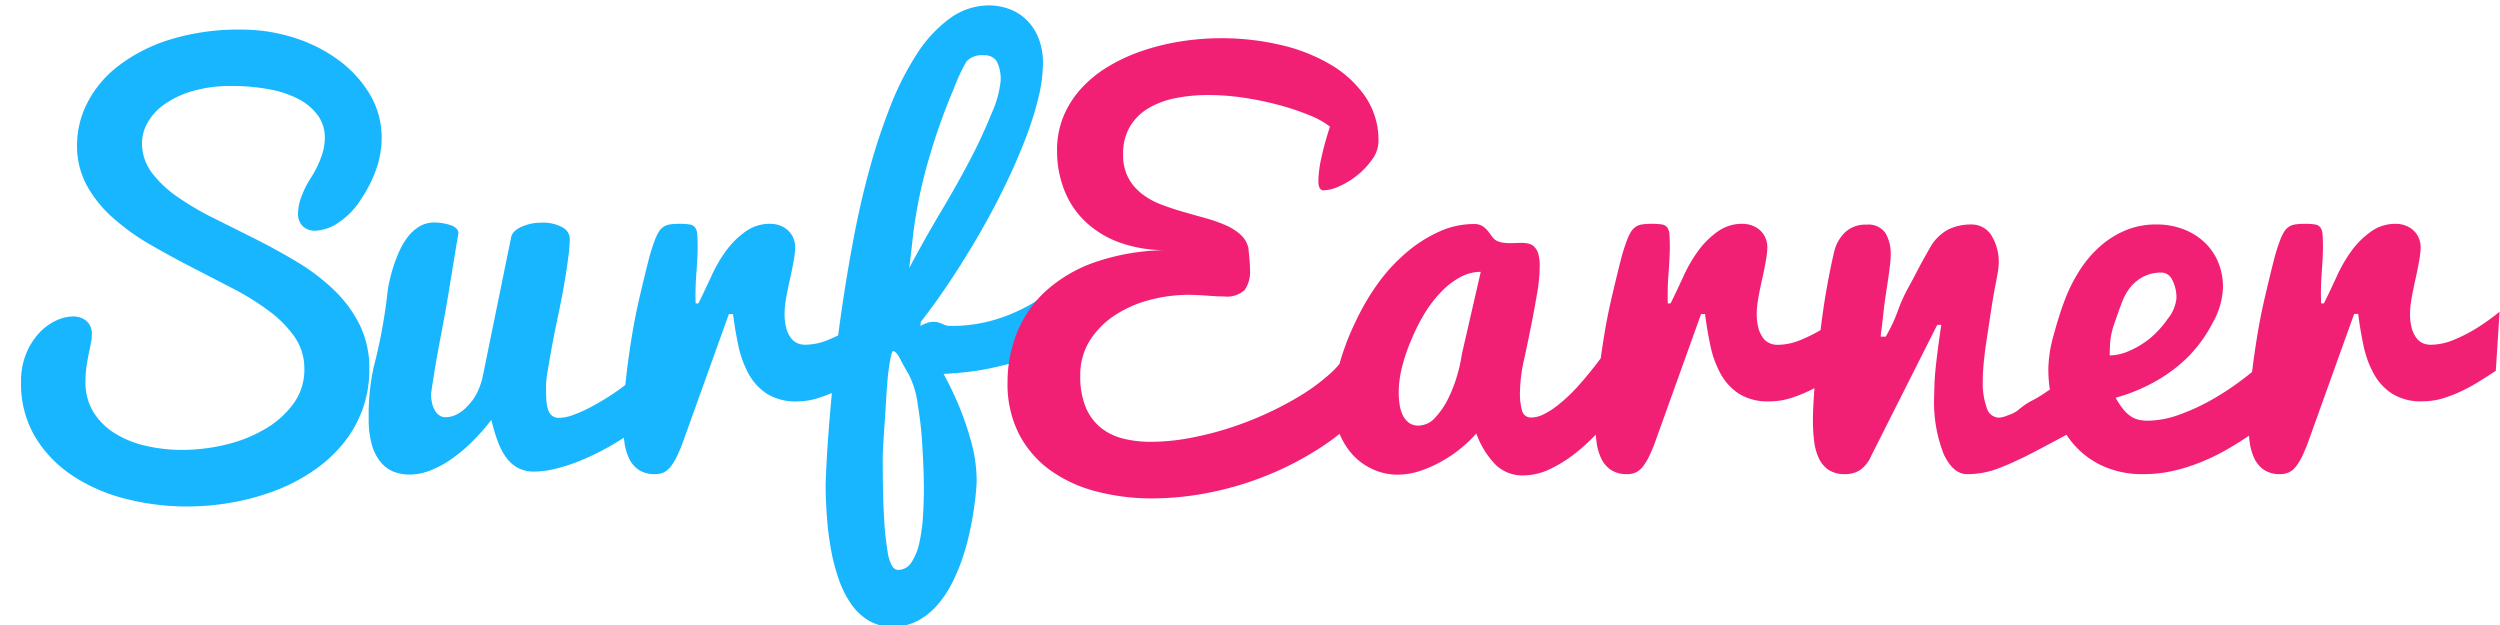 <svg xmlns="http://www.w3.org/2000/svg" xmlns:xlink="http://www.w3.org/1999/xlink" viewBox="0 0 116 29">
  <defs>
    <style>
      .cls-1 {
        clip-path: url(#clip-Custom_Size_1);
      }

      .cls-2 {
        fill: #17b6ff;
      }

      .cls-2, .cls-3 {
        stroke: rgba(0,0,0,0);
      }

      .cls-3 {
        fill: #f22074;
      }

      .cls-4 {
        fill: #fff;
      }
    </style>
    <clipPath id="clip-Custom_Size_1">
      <rect width="116" height="29"/>
    </clipPath>
  </defs>
  <g id="Custom_Size_1" data-name="Custom Size – 1" class="cls-1">
    <rect class="cls-4" width="116" height="29"/>
    <path id="Path_1" data-name="Path 1" class="cls-2" d="M8.59-15.375a2.265,2.265,0,0,0,.451,1.383,5.127,5.127,0,0,0,1.2,1.131,13.083,13.083,0,0,0,1.688.99q.943.469,1.934.967t1.934,1.066a9.5,9.5,0,0,1,1.688,1.283,5.87,5.87,0,0,1,1.2,1.617,4.551,4.551,0,0,1,.451,2.063,5.366,5.366,0,0,1-.34,1.939,5.519,5.519,0,0,1-.932,1.588,6.6,6.6,0,0,1-1.4,1.242,8.543,8.543,0,0,1-1.746.891,11.056,11.056,0,0,1-1.969.533,11.935,11.935,0,0,1-2.074.182,11.333,11.333,0,0,1-2.848-.357A7.984,7.984,0,0,1,5.355.064a5.644,5.644,0,0,1-1.729-1.8,4.837,4.837,0,0,1-.65-2.537A3.364,3.364,0,0,1,3.217-5.6a3.179,3.179,0,0,1,.6-.949,2.5,2.5,0,0,1,.779-.574,1.9,1.9,0,0,1,.785-.193.961.961,0,0,1,.627.205.775.775,0,0,1,.252.639,2.051,2.051,0,0,1-.047.422q-.047.223-.1.486t-.1.58a4.732,4.732,0,0,0-.047.691A2.613,2.613,0,0,0,6.34-2.871a3.076,3.076,0,0,0,1,.984,4.686,4.686,0,0,0,1.43.574,7.4,7.4,0,0,0,1.676.188,8.663,8.663,0,0,0,2.039-.246A6.575,6.575,0,0,0,14.309-2.1a4.305,4.305,0,0,0,1.313-1.178,2.661,2.661,0,0,0,.5-1.6,2.565,2.565,0,0,0-.451-1.488,5.231,5.231,0,0,0-1.2-1.213,12.192,12.192,0,0,0-1.693-1.049q-.949-.492-1.934-1T8.918-10.682a10.4,10.4,0,0,1-1.693-1.225,5.628,5.628,0,0,1-1.2-1.494,3.86,3.86,0,0,1-.451-1.881,4.316,4.316,0,0,1,.475-1.939,5.063,5.063,0,0,1,1.43-1.711,7.647,7.647,0,0,1,2.385-1.225,10.781,10.781,0,0,1,3.352-.469,7.972,7.972,0,0,1,2.385.363,7.048,7.048,0,0,1,2.08,1.031,5.429,5.429,0,0,1,1.471,1.594,3.9,3.9,0,0,1,.557,2.051,4.423,4.423,0,0,1-.229,1.371,6.1,6.1,0,0,1-.732,1.465,3.594,3.594,0,0,1-1.072,1.1,2.048,2.048,0,0,1-1.049.357.814.814,0,0,1-.574-.205.8.8,0,0,1-.223-.615,2.305,2.305,0,0,1,.141-.721,4.634,4.634,0,0,1,.48-.955,4.827,4.827,0,0,0,.469-.967,2.631,2.631,0,0,0,.152-.838,1.758,1.758,0,0,0-.322-1.049,2.548,2.548,0,0,0-.891-.756,4.787,4.787,0,0,0-1.365-.457,9.315,9.315,0,0,0-1.746-.152,6.252,6.252,0,0,0-1.834.24,4.38,4.38,0,0,0-1.3.621,2.579,2.579,0,0,0-.773.85A1.945,1.945,0,0,0,8.59-15.375Zm19.848,4.453a7.127,7.127,0,0,1-.07.861q-.07.545-.182,1.2t-.3,1.559q-.193.908-.3,1.506t-.182,1.049a4.832,4.832,0,0,0-.07.627q0,.328.012.6a2.083,2.083,0,0,0,.07.48.659.659,0,0,0,.182.316.516.516,0,0,0,.357.111,1.964,1.964,0,0,0,.627-.129,5.974,5.974,0,0,0,.785-.346q.416-.217.85-.492t.826-.58q.393-.3.715-.6a4.692,4.692,0,0,0,.521-.557q0,.387.006.7t.006.6q0,.287.006.592t.006.68a6.594,6.594,0,0,1-.639.551q-.381.293-.844.586t-.984.563a10.846,10.846,0,0,1-1.049.475,8.005,8.005,0,0,1-1.043.328,4.155,4.155,0,0,1-.961.123,1.546,1.546,0,0,1-.762-.176,1.671,1.671,0,0,1-.545-.492,3.047,3.047,0,0,1-.387-.756A7.768,7.768,0,0,1,24.8-2.52a9.775,9.775,0,0,1-.891,1.014,7.385,7.385,0,0,1-.955.8,4.677,4.677,0,0,1-.984.533,2.664,2.664,0,0,1-.967.193,2.031,2.031,0,0,1-.727-.129,1.5,1.5,0,0,1-.6-.434,2.19,2.19,0,0,1-.416-.8,4.286,4.286,0,0,1-.152-1.236,10.346,10.346,0,0,1,.223-2.355A24.792,24.792,0,0,0,19.988-8.5q.023-.176.088-.475t.176-.65a6.524,6.524,0,0,1,.275-.715,3.376,3.376,0,0,1,.387-.656,1.962,1.962,0,0,1,.521-.48,1.322,1.322,0,0,1,.674-.2,2.336,2.336,0,0,1,.891.158q.27.135.27.334-.105.621-.229,1.383t-.252,1.535q-.129.773-.311,1.723T22.2-5.016q-.094.574-.146.926T22-3.727a1.944,1.944,0,0,0,.041.4,1.29,1.29,0,0,0,.123.346.721.721,0,0,0,.211.246.5.5,0,0,0,.3.094,1.174,1.174,0,0,0,.527-.135,1.732,1.732,0,0,0,.5-.393,2.173,2.173,0,0,0,.434-.609,3.148,3.148,0,0,0,.281-.844L25.719-11q.059-.281.475-.475a2.213,2.213,0,0,1,.943-.193,1.838,1.838,0,0,1,.949.211A.62.62,0,0,1,28.438-10.922ZM30.91-2.449q0-.516.059-1.2T31.127-5.1q.1-.762.234-1.553t.346-1.687q.211-.9.363-1.494a8.439,8.439,0,0,1,.3-.984,2.3,2.3,0,0,1,.188-.41.813.813,0,0,1,.217-.24.711.711,0,0,1,.3-.117,2.9,2.9,0,0,1,.451-.029,2.958,2.958,0,0,1,.475.029.377.377,0,0,1,.252.141.629.629,0,0,1,.1.322q.018.211.018.574,0,.434-.059,1.23a12.583,12.583,0,0,0-.035,1.395h.129q.234-.469.586-1.23a6.685,6.685,0,0,1,.738-1.266,4.017,4.017,0,0,1,.879-.85,1.928,1.928,0,0,1,1.137-.346,1.267,1.267,0,0,1,.434.076,1.124,1.124,0,0,1,.369.217,1.027,1.027,0,0,1,.252.346,1.1,1.1,0,0,1,.094.463,3.681,3.681,0,0,1-.059.557q-.059.357-.187.932t-.187.943a4.055,4.055,0,0,0-.059.615,2.553,2.553,0,0,0,.082.7,1.313,1.313,0,0,0,.217.451.764.764,0,0,0,.3.24.926.926,0,0,0,.357.07,2.826,2.826,0,0,0,1.09-.234,7.08,7.08,0,0,0,1.031-.527,9.808,9.808,0,0,0,1.078-.773l-.176,2.742q-.3.2-.691.445a8.739,8.739,0,0,1-.826.463,6.186,6.186,0,0,1-.914.363A3.26,3.26,0,0,1,39-3.375a2.526,2.526,0,0,1-1.418-.357,2.6,2.6,0,0,1-.855-.937,4.753,4.753,0,0,1-.469-1.3q-.152-.721-.246-1.459H35.82l-2.1,5.848a7.551,7.551,0,0,1-.311.756,2.566,2.566,0,0,1-.3.486.883.883,0,0,1-.328.264A.962.962,0,0,1,32.4,0a1.323,1.323,0,0,1-.773-.205,1.335,1.335,0,0,1-.451-.551,2.631,2.631,0,0,1-.211-.785A7.62,7.62,0,0,1,30.91-2.449Zm9.4,2.895q0-.059.029-.715t.111-1.746q.082-1.09.223-2.514t.369-3.012q.229-1.588.539-3.258t.738-3.252a28.4,28.4,0,0,1,.979-2.982,13.509,13.509,0,0,1,1.236-2.449,6.18,6.18,0,0,1,1.529-1.658,3.094,3.094,0,0,1,1.852-.609,2.749,2.749,0,0,1,.838.141,2.264,2.264,0,0,1,.8.457,2.449,2.449,0,0,1,.6.838,3.059,3.059,0,0,1,.24,1.283,6.853,6.853,0,0,1-.217,1.588,15.51,15.51,0,0,1-.609,1.916q-.393,1.02-.926,2.121t-1.166,2.2q-.633,1.1-1.33,2.156T44.727-7.066l-.023.188a2.478,2.478,0,0,1,.352-.152.852.852,0,0,1,.246-.035.847.847,0,0,1,.246.029,1.409,1.409,0,0,1,.17.064q.076.035.158.064a.6.6,0,0,0,.2.029,6.95,6.95,0,0,0,2.051-.275,7.879,7.879,0,0,0,1.5-.615,5.518,5.518,0,0,0,1.242-.9L50.61-5.824a7.633,7.633,0,0,1-1.617.656,14.828,14.828,0,0,1-1.559.352,14.974,14.974,0,0,1-1.652.164,15.923,15.923,0,0,1,.762,1.605,13.688,13.688,0,0,1,.533,1.6A6.792,6.792,0,0,1,47.317.34q0,.105-.029.445t-.1.832q-.07.492-.2,1.09a11.164,11.164,0,0,1-.334,1.207,8.447,8.447,0,0,1-.5,1.178A4.814,4.814,0,0,1,45.471,6.1a3.222,3.222,0,0,1-.9.709,2.431,2.431,0,0,1-1.154.27,2.118,2.118,0,0,1-1.125-.293,2.677,2.677,0,0,1-.82-.791,4.862,4.862,0,0,1-.568-1.16,9.066,9.066,0,0,1-.357-1.4,14.546,14.546,0,0,1-.182-1.506Q40.309,1.16,40.309.445Zm3.129-6.152q-.047,0-.105.264t-.111.68q-.053.416-.1,1.2t-.082,1.277q-.035.5-.059.926t-.023.674q0,1.723.064,2.742A13.6,13.6,0,0,0,43.186,3.6a1.816,1.816,0,0,0,.223.686.335.335,0,0,0,.252.158.734.734,0,0,0,.639-.363,2.727,2.727,0,0,0,.363-.92,7.929,7.929,0,0,0,.164-1.219q.041-.662.041-1.271,0-.41-.023-1.008t-.07-1.3q-.047-.7-.193-1.611a4.147,4.147,0,0,0-.41-1.365q-.264-.457-.428-.773T43.438-5.707Zm2.848-12.258A29.57,29.57,0,0,0,45.207-15q-.387,1.289-.58,2.285t-.275,1.752q-.082.756-.164,1.4.715-1.348,1.477-2.625t1.348-2.4a23.241,23.241,0,0,0,1-2.162,4.767,4.767,0,0,0,.416-1.488,1.8,1.8,0,0,0-.176-.908.633.633,0,0,0-.586-.287.977.977,0,0,0-.82.281A8.306,8.306,0,0,0,46.285-17.965Z" transform="translate(-2 22)"/>
    <path id="Path_2" data-name="Path 2" class="cls-3" d="M17.309-2.93A11.109,11.109,0,0,1,15.17-1.166,14.583,14.583,0,0,1,12.686.1a14.853,14.853,0,0,1-2.631.768,13.659,13.659,0,0,1-2.59.258A10.143,10.143,0,0,1,4.863.8,6.374,6.374,0,0,1,2.73-.182,4.8,4.8,0,0,1,1.283-1.857,5.107,5.107,0,0,1,.75-4.266a6.168,6.168,0,0,1,.428-2.273A5.288,5.288,0,0,1,2.5-8.473,6.659,6.659,0,0,1,4.8-9.832a10.474,10.474,0,0,1,3.357-.562,6.259,6.259,0,0,1-2.25-.369,4.542,4.542,0,0,1-1.594-1,4.054,4.054,0,0,1-.949-1.465A4.983,4.983,0,0,1,3.047-15a4.112,4.112,0,0,1,.3-1.605,4.472,4.472,0,0,1,.838-1.307,5.582,5.582,0,0,1,1.26-1.014,8.167,8.167,0,0,1,1.576-.721,10.787,10.787,0,0,1,1.781-.434,12.091,12.091,0,0,1,1.881-.146,12.05,12.05,0,0,1,2.684.3,8.166,8.166,0,0,1,2.332.9,5.092,5.092,0,0,1,1.641,1.494,3.582,3.582,0,0,1,.621,2.092,1.439,1.439,0,0,1-.287.832,3.578,3.578,0,0,1-.686.732,3.7,3.7,0,0,1-.838.516,1.907,1.907,0,0,1-.732.193q-.246,0-.246-.434a5.251,5.251,0,0,1,.123-1,14.745,14.745,0,0,1,.416-1.523,3.9,3.9,0,0,0-.926-.516,11.082,11.082,0,0,0-1.377-.469,14.677,14.677,0,0,0-1.635-.346,11.13,11.13,0,0,0-1.711-.135,7.758,7.758,0,0,0-1.5.141,3.955,3.955,0,0,0-1.26.463,2.475,2.475,0,0,0-.867.85,2.452,2.452,0,0,0-.322,1.3,2.266,2.266,0,0,0,.229,1.066,2.321,2.321,0,0,0,.609.738,3.344,3.344,0,0,0,.873.5q.492.193,1.02.346t1.037.293a7.508,7.508,0,0,1,.938.322,2.647,2.647,0,0,1,.721.439,1.221,1.221,0,0,1,.387.645q.023.246.047.5T12-9.5a1.5,1.5,0,0,1-.246.955,1.211,1.211,0,0,1-.961.3q-.3,0-.756-.035T9.176-8.32a7.121,7.121,0,0,0-1.84.24,5.421,5.421,0,0,0-1.617.715A3.882,3.882,0,0,0,4.564-6.193,2.979,2.979,0,0,0,4.125-4.57a3.72,3.72,0,0,0,.252,1.465,2.422,2.422,0,0,0,.691.943,2.661,2.661,0,0,0,1.037.51A5.207,5.207,0,0,0,7.395-1.5a9.891,9.891,0,0,0,1.746-.164,14.6,14.6,0,0,0,1.822-.451,15.6,15.6,0,0,0,1.77-.68,14.977,14.977,0,0,0,1.6-.844,9.17,9.17,0,0,0,1.3-.949,4.425,4.425,0,0,0,.867-1Zm11.6.059a10.91,10.91,0,0,1-.721.879,8.83,8.83,0,0,1-1.014.961,6.338,6.338,0,0,1-1.207.773A2.9,2.9,0,0,1,24.68.059a1.782,1.782,0,0,1-1.289-.5A4.065,4.065,0,0,1,22.5-1.887a5.69,5.69,0,0,1-.691.668,6.153,6.153,0,0,1-.9.615A5.73,5.73,0,0,1,19.9-.152a3.318,3.318,0,0,1-1.055.176,2.756,2.756,0,0,1-1.1-.229A2.853,2.853,0,0,1,16.8-.861,3.208,3.208,0,0,1,16.148-1.9,3.712,3.712,0,0,1,15.9-3.293a7.01,7.01,0,0,1,.246-1.8,11.606,11.606,0,0,1,.762-2,10.919,10.919,0,0,1,1.107-1.863,8.192,8.192,0,0,1,1.295-1.371,6.312,6.312,0,0,1,1.482-.932,3.881,3.881,0,0,1,1.588-.346.732.732,0,0,1,.422.105,1.059,1.059,0,0,1,.252.24L23.25-11a.545.545,0,0,0,.234.188,1.077,1.077,0,0,0,.287.076,2.506,2.506,0,0,0,.3.018q.129,0,.264-.006t.264-.006a1.457,1.457,0,0,1,.328.035.551.551,0,0,1,.27.152.775.775,0,0,1,.182.328,2.038,2.038,0,0,1,.064.574A7.463,7.463,0,0,1,25.324-8.4q-.117.686-.258,1.406t-.34,1.635a7.508,7.508,0,0,0-.2,1.559,2.936,2.936,0,0,0,.1.861.411.411,0,0,0,.428.311,1.241,1.241,0,0,0,.516-.123,3.206,3.206,0,0,0,.545-.322,6.215,6.215,0,0,0,.551-.451q.275-.252.521-.521a17.966,17.966,0,0,0,1.16-1.43ZM18.9-3.8a3.854,3.854,0,0,0,.041.568,1.687,1.687,0,0,0,.146.492.968.968,0,0,0,.281.352.711.711,0,0,0,.445.135,1.057,1.057,0,0,0,.785-.375,3.654,3.654,0,0,0,.609-.9,6.457,6.457,0,0,0,.416-1.09,6.635,6.635,0,0,0,.205-.937l.879-3.832a1.992,1.992,0,0,0-.937.24,3.5,3.5,0,0,0-.861.65,5.82,5.82,0,0,0-.744.938,8.672,8.672,0,0,0-.668,1.3A8.367,8.367,0,0,0,19.037-4.9,4.926,4.926,0,0,0,18.9-3.8ZM28.02-2.449q0-.516.059-1.2T28.236-5.1q.1-.762.234-1.553t.346-1.687q.211-.9.363-1.494a8.439,8.439,0,0,1,.3-.984,2.3,2.3,0,0,1,.188-.41.813.813,0,0,1,.217-.24.711.711,0,0,1,.3-.117,2.9,2.9,0,0,1,.451-.029,2.958,2.958,0,0,1,.475.029.377.377,0,0,1,.252.141.629.629,0,0,1,.1.322q.018.211.018.574,0,.434-.059,1.23a12.583,12.583,0,0,0-.035,1.395h.129q.234-.469.586-1.23a6.685,6.685,0,0,1,.738-1.266,4.017,4.017,0,0,1,.879-.85,1.928,1.928,0,0,1,1.137-.346,1.267,1.267,0,0,1,.434.076,1.124,1.124,0,0,1,.369.217,1.027,1.027,0,0,1,.252.346,1.1,1.1,0,0,1,.094.463,3.681,3.681,0,0,1-.059.557q-.059.357-.187.932t-.187.943a4.055,4.055,0,0,0-.059.615,2.553,2.553,0,0,0,.082.7,1.313,1.313,0,0,0,.217.451.764.764,0,0,0,.3.24A.926.926,0,0,0,36.48-6a2.826,2.826,0,0,0,1.09-.234A7.08,7.08,0,0,0,38.6-6.762a9.808,9.808,0,0,0,1.078-.773L39.5-4.793q-.3.2-.691.445a8.739,8.739,0,0,1-.826.463,6.186,6.186,0,0,1-.914.363,3.26,3.26,0,0,1-.967.146,2.526,2.526,0,0,1-1.418-.357,2.6,2.6,0,0,1-.855-.937,4.753,4.753,0,0,1-.469-1.3q-.152-.721-.246-1.459H32.93l-2.1,5.848a7.551,7.551,0,0,1-.311.756,2.566,2.566,0,0,1-.3.486.883.883,0,0,1-.328.264A.962.962,0,0,1,29.508,0a1.323,1.323,0,0,1-.773-.205,1.335,1.335,0,0,1-.451-.551,2.631,2.631,0,0,1-.211-.785A7.62,7.62,0,0,1,28.02-2.449Zm10.1,0q0-.773.094-1.787t.234-2.227q.141-1.213.316-2.186t.34-1.664a1.835,1.835,0,0,1,.5-.9,1.366,1.366,0,0,1,1-.363.96.96,0,0,1,.879.387,1.9,1.9,0,0,1,.246,1.031,4.288,4.288,0,0,1-.035.475q-.035.3-.088.656t-.111.738q-.059.381-.111.867T41.3-6.7a2.774,2.774,0,0,0-.035.322H41.5q.07-.129.223-.416a7.126,7.126,0,0,0,.352-.826,7.1,7.1,0,0,1,.428-.955q.229-.416.428-.8t.363-.674q.164-.293.246-.434a2.12,2.12,0,0,1,.855-.867,2.4,2.4,0,0,1,1.066-.234,1.082,1.082,0,0,1,.932.492,2.333,2.333,0,0,1,.346,1.359,2.938,2.938,0,0,1-.053.434q-.053.3-.135.727t-.182,1.09q-.1.668-.182,1.2t-.135,1.043A9.382,9.382,0,0,0,46-4.289a3.346,3.346,0,0,0,.182,1.2.609.609,0,0,0,.568.469,1.156,1.156,0,0,0,.4-.105,1.524,1.524,0,0,0,.492-.246,3.655,3.655,0,0,1,.539-.387,5.786,5.786,0,0,0,.785-.469Q49.9-4.43,51.2-5.3l-.012,2.625-.586.445q-.07.059-1.1.609-1.488.8-1.863.961A11.1,11.1,0,0,1,46.5-.187,4.013,4.013,0,0,1,45.27,0q-.645,0-1.084-.932a6.611,6.611,0,0,1-.439-2.725,13.322,13.322,0,0,1,.094-1.518q.094-.814.234-1.752h-.187L40.816-.832a1.522,1.522,0,0,1-.527.656,1.3,1.3,0,0,1-.68.176,1.323,1.323,0,0,1-.773-.205,1.335,1.335,0,0,1-.451-.551,2.631,2.631,0,0,1-.211-.785A7.62,7.62,0,0,1,38.121-2.449ZM53.449,0a4.391,4.391,0,0,1-1.928-.4,3.988,3.988,0,0,1-1.377-1.072,4.589,4.589,0,0,1-.826-1.559,6.214,6.214,0,0,1-.275-1.857,6.124,6.124,0,0,1,.246-1.564q.246-.908.51-1.611A7.513,7.513,0,0,1,50.461-9.4a5.333,5.333,0,0,1,.932-1.125,4.3,4.3,0,0,1,1.2-.773,3.659,3.659,0,0,1,1.471-.287,3.444,3.444,0,0,1,1.219.211,2.983,2.983,0,0,1,.979.592,2.678,2.678,0,0,1,.65.92,3,3,0,0,1,.234,1.207,3.564,3.564,0,0,1-.475,1.629,6.521,6.521,0,0,1-1.107,1.547,6.991,6.991,0,0,1-1.506,1.148,8.05,8.05,0,0,1-1.893.785,3.743,3.743,0,0,0,.346.527,1.58,1.58,0,0,0,.346.328,1.152,1.152,0,0,0,.369.164,1.762,1.762,0,0,0,.416.047,4.368,4.368,0,0,0,1.482-.281,9.675,9.675,0,0,0,1.518-.7,12.844,12.844,0,0,0,1.395-.92,11.984,11.984,0,0,0,1.113-.943l1.512,1.57a15.483,15.483,0,0,1-2.191,1.887q-.5.352-1.084.691a9.822,9.822,0,0,1-1.219.6,8.433,8.433,0,0,1-1.324.422A6.156,6.156,0,0,1,53.449,0ZM51.891-5.508a2.322,2.322,0,0,0,.92-.217,4.136,4.136,0,0,0,.926-.557,4.49,4.49,0,0,0,.838-.914,1.786,1.786,0,0,0,.41-.949,1.738,1.738,0,0,0-.193-.867.556.556,0,0,0-.475-.34,1.833,1.833,0,0,0-.861.188,1.871,1.871,0,0,0-.6.486,2.52,2.52,0,0,0-.387.68q-.146.381-.34.943a3.725,3.725,0,0,0-.217.926Q51.891-5.766,51.891-5.508Zm6.434,3.059q0-.516.059-1.2T58.541-5.1q.1-.762.234-1.553t.346-1.687q.211-.9.363-1.494a8.439,8.439,0,0,1,.3-.984,2.3,2.3,0,0,1,.188-.41.813.813,0,0,1,.217-.24.711.711,0,0,1,.3-.117,2.9,2.9,0,0,1,.451-.029,2.958,2.958,0,0,1,.475.029.377.377,0,0,1,.252.141.629.629,0,0,1,.1.322q.018.211.018.574,0,.434-.059,1.23A12.583,12.583,0,0,0,61.7-7.922h.129q.234-.469.586-1.23a6.685,6.685,0,0,1,.738-1.266,4.017,4.017,0,0,1,.879-.85,1.928,1.928,0,0,1,1.137-.346,1.267,1.267,0,0,1,.434.076,1.124,1.124,0,0,1,.369.217,1.027,1.027,0,0,1,.252.346,1.1,1.1,0,0,1,.094.463,3.681,3.681,0,0,1-.059.557q-.059.357-.187.932t-.187.943a4.055,4.055,0,0,0-.059.615,2.553,2.553,0,0,0,.082.7,1.313,1.313,0,0,0,.217.451.764.764,0,0,0,.3.24.926.926,0,0,0,.357.07,2.826,2.826,0,0,0,1.09-.234,7.08,7.08,0,0,0,1.031-.527,9.808,9.808,0,0,0,1.078-.773l-.176,2.742q-.3.2-.691.445a8.739,8.739,0,0,1-.826.463,6.186,6.186,0,0,1-.914.363,3.26,3.26,0,0,1-.967.146,2.526,2.526,0,0,1-1.418-.357,2.6,2.6,0,0,1-.855-.937,4.753,4.753,0,0,1-.469-1.3q-.152-.721-.246-1.459h-.187l-2.1,5.848a7.551,7.551,0,0,1-.311.756,2.566,2.566,0,0,1-.3.486.883.883,0,0,1-.328.264A.962.962,0,0,1,59.813,0a1.323,1.323,0,0,1-.773-.205,1.335,1.335,0,0,1-.451-.551,2.631,2.631,0,0,1-.211-.785A7.62,7.62,0,0,1,58.324-2.449Z" transform="translate(46 22)"/>
  </g>
</svg>
